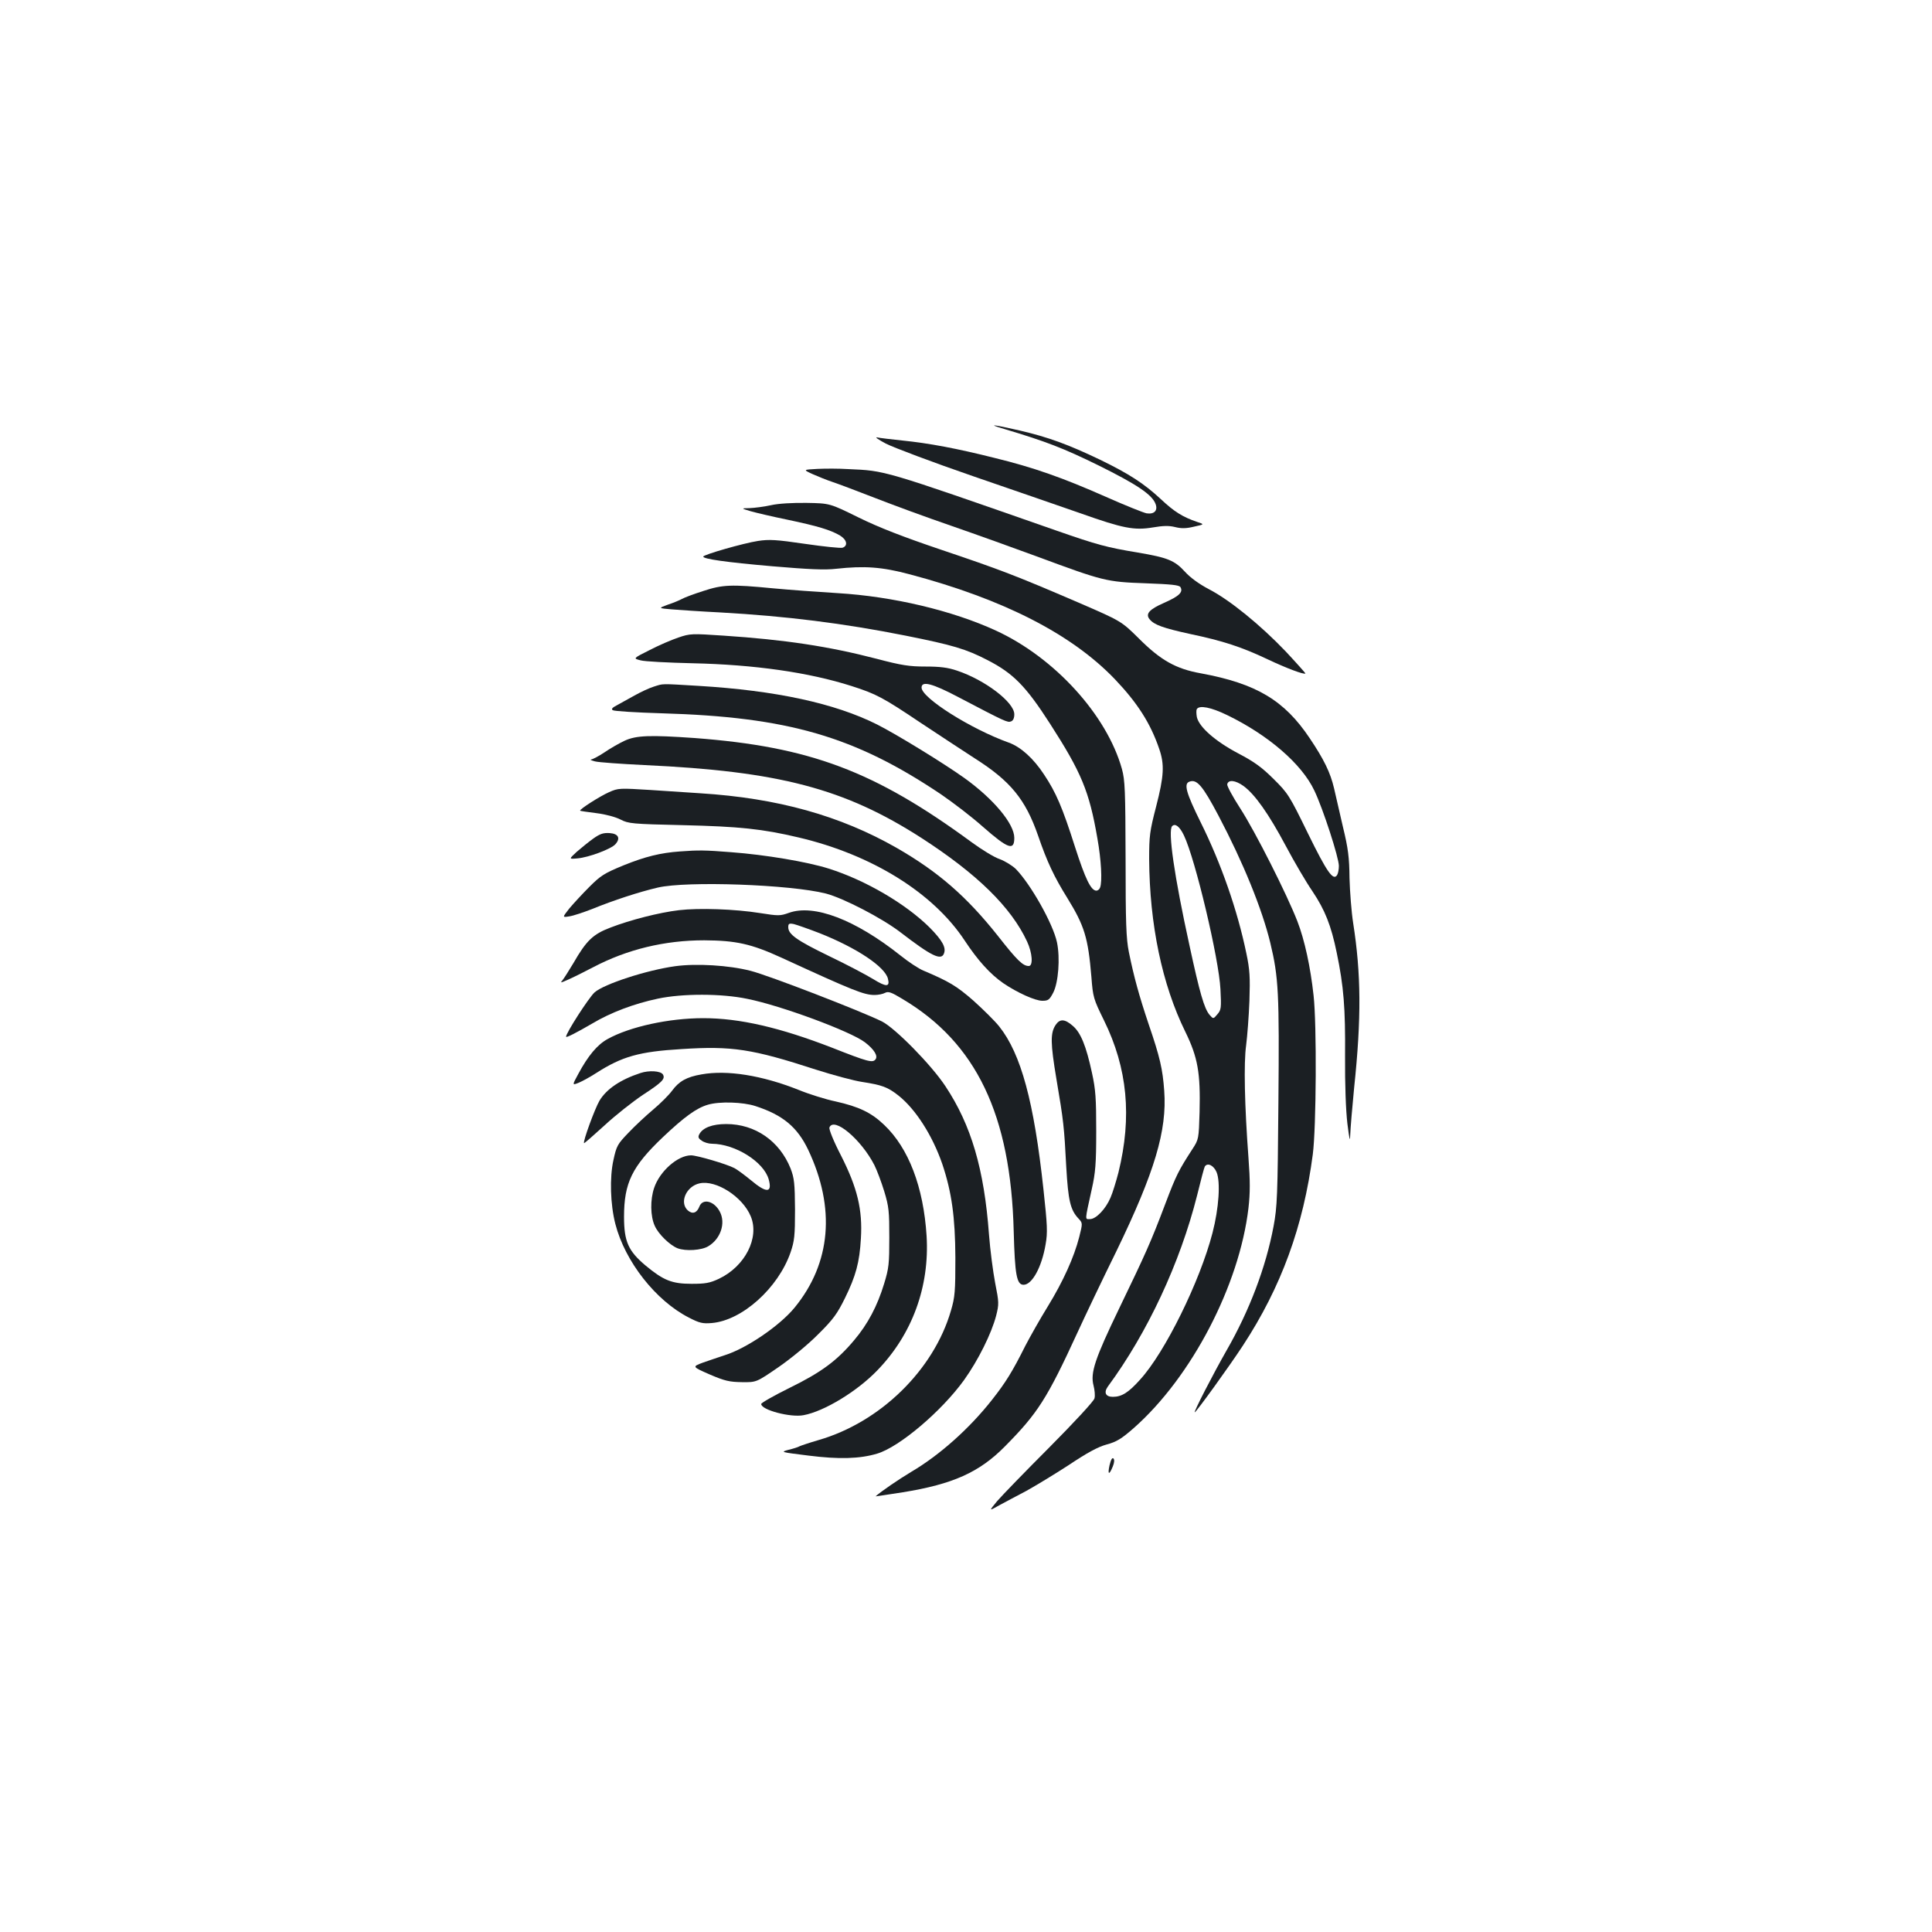 <?xml version="1.0" standalone="no"?>
<!DOCTYPE svg PUBLIC "-//W3C//DTD SVG 20010904//EN"
 "http://www.w3.org/TR/2001/REC-SVG-20010904/DTD/svg10.dtd">
<svg version="1.0" xmlns="http://www.w3.org/2000/svg"
 width="1000pt" height="1000pt" viewBox="0 0 1000 1000"
 preserveAspectRatio="xMidYMid meet">
<g transform="translate(0,1000) scale(0.1,-0.1)"
fill="#1b1f23" stroke="none">
<path d="M5200 7779 c214 -64 305 -99 486 -188 198 -98 277 -151 295 -199 13
-34 -6 -55 -46 -49 -16 3 -111 41 -210 85 -226 100 -377 153 -578 202 -195 49
-339 76 -477 90 -58 6 -116 13 -130 16 -14 3 7 -12 45 -32 39 -20 243 -97 455
-170 212 -73 462 -159 556 -192 217 -77 275 -88 371 -72 53 9 83 10 115 2 32
-8 57 -8 98 2 55 12 55 12 15 25 -73 25 -117 52 -186 117 -87 81 -164 131
-314 204 -167 80 -269 117 -414 151 -143 33 -177 36 -81 8z"/>
<path d="M4231 7573 c-75 -4 -75 -4 -25 -27 27 -12 74 -31 104 -41 30 -10 128
-47 218 -82 89 -35 266 -100 394 -144 127 -44 328 -116 447 -160 340 -126 358
-131 559 -138 135 -5 175 -9 182 -20 15 -26 -7 -47 -84 -81 -78 -34 -99 -58
-75 -86 23 -28 70 -45 207 -75 172 -36 269 -68 402 -131 97 -46 190 -81 197
-74 1 1 -45 53 -103 115 -130 136 -289 266 -398 322 -51 27 -96 60 -123 90
-53 58 -89 73 -244 99 -161 27 -207 39 -422 114 -910 318 -882 309 -1077 318
-47 3 -118 3 -159 1z"/>
<path d="M3990 7385 c-36 -8 -85 -14 -110 -15 -45 -1 -45 -1 5 -16 28 -8 113
-28 191 -44 157 -33 223 -53 272 -82 36 -22 42 -53 13 -63 -11 -3 -98 6 -194
20 -150 22 -186 24 -244 15 -73 -11 -283 -71 -283 -81 0 -12 115 -29 358 -50
189 -16 272 -20 330 -13 146 16 236 10 382 -29 485 -129 837 -309 1061 -543
117 -123 184 -228 229 -360 28 -81 25 -140 -16 -299 -33 -127 -36 -152 -36
-271 2 -339 67 -650 187 -894 65 -133 79 -213 74 -416 -4 -139 -5 -142 -36
-190 -72 -111 -85 -136 -141 -284 -76 -201 -102 -258 -238 -540 -127 -263
-151 -336 -134 -401 6 -23 9 -53 5 -67 -3 -14 -104 -123 -233 -253 -125 -125
-247 -251 -271 -279 -43 -52 -43 -52 10 -22 30 16 93 50 141 75 47 26 146 86
220 134 94 63 151 94 195 106 52 14 77 29 142 86 299 264 546 739 593 1138 9
80 9 139 0 261 -20 269 -25 490 -12 582 6 47 14 150 17 230 4 122 2 161 -16
246 -46 222 -130 464 -237 679 -74 150 -88 198 -58 209 39 15 69 -21 151 -176
127 -241 225 -481 268 -658 43 -179 47 -259 42 -826 -4 -484 -6 -539 -25 -641
-40 -213 -125 -437 -244 -644 -69 -121 -171 -319 -164 -319 7 0 179 238 249
345 199 304 313 617 362 990 18 138 21 672 4 823 -16 146 -46 286 -84 384 -54
139 -217 462 -295 583 -39 60 -69 116 -68 125 5 26 42 22 84 -8 59 -43 130
-143 219 -310 43 -81 105 -187 138 -235 65 -97 97 -177 126 -319 36 -173 45
-286 43 -533 -1 -149 4 -282 12 -350 11 -88 14 -99 15 -55 1 30 10 138 20 240
38 361 36 590 -5 852 -9 57 -17 162 -19 233 -1 107 -7 154 -34 265 -17 74 -38
164 -46 200 -19 81 -52 149 -126 259 -131 196 -276 283 -564 336 -129 23 -208
68 -320 180 -91 90 -91 90 -315 187 -321 138 -401 169 -710 273 -195 66 -319
114 -425 166 -150 74 -150 74 -270 76 -72 1 -146 -3 -185 -12z m2361 -1086
c213 -103 387 -253 452 -391 45 -94 127 -347 127 -390 0 -18 -4 -39 -9 -47
-20 -32 -52 13 -151 215 -96 197 -104 209 -178 282 -60 60 -100 89 -182 132
-118 62 -203 136 -215 188 -3 17 -4 36 0 42 13 21 74 9 156 -31z m-223 -623
c59 -123 181 -638 189 -796 5 -97 4 -107 -16 -130 -21 -25 -21 -25 -41 -2 -27
33 -50 111 -103 357 -79 360 -113 596 -90 619 16 16 39 -2 61 -48z m169 -1743
c21 -51 12 -186 -21 -314 -65 -251 -246 -619 -375 -760 -60 -67 -95 -89 -141
-89 -37 0 -48 22 -26 53 205 278 374 640 462 989 19 78 37 146 40 150 14 22
46 6 61 -29z"/>
<path d="M3640 6941 c-47 -15 -96 -33 -110 -41 -13 -7 -46 -21 -74 -30 -49
-18 -49 -18 20 -24 38 -3 152 -11 253 -16 340 -19 636 -56 958 -120 245 -49
313 -69 425 -127 132 -68 197 -133 323 -329 162 -252 203 -349 245 -593 20
-112 26 -224 14 -255 -3 -9 -12 -16 -19 -16 -28 0 -57 59 -111 227 -65 204
-98 281 -160 374 -55 84 -121 143 -182 165 -198 71 -452 232 -452 285 0 36 55
22 188 -48 246 -129 257 -134 275 -127 11 4 17 17 17 37 0 62 -152 178 -297
226 -47 16 -88 21 -162 21 -84 0 -124 6 -253 40 -250 65 -477 99 -793 120
-164 11 -173 11 -234 -10 -36 -12 -103 -41 -149 -65 -86 -43 -86 -43 -46 -53
21 -6 143 -12 269 -15 319 -7 601 -47 823 -118 128 -41 162 -59 360 -192 92
-61 217 -143 277 -182 186 -118 263 -213 328 -400 47 -137 83 -213 152 -324
88 -143 107 -204 124 -407 8 -106 11 -115 65 -225 122 -248 146 -499 75 -788
-12 -46 -30 -105 -41 -130 -25 -59 -75 -111 -106 -111 -27 0 -28 -13 9 155 19
85 23 131 23 300 0 170 -3 215 -22 302 -30 139 -58 208 -99 243 -41 36 -67 38
-89 5 -28 -42 -27 -95 4 -280 37 -218 40 -246 51 -456 10 -173 21 -222 64
-267 21 -23 21 -23 3 -95 -27 -105 -83 -229 -162 -358 -39 -63 -91 -155 -117
-205 -67 -134 -102 -190 -172 -279 -117 -149 -272 -287 -418 -373 -65 -39
-156 -101 -185 -127 -1 -1 62 9 141 21 259 42 396 103 529 238 169 171 217
245 376 591 38 83 128 272 201 420 198 409 262 624 247 829 -8 112 -22 174
-81 346 -49 146 -76 244 -102 372 -14 69 -17 152 -17 483 -1 355 -3 407 -19
465 -78 279 -348 576 -652 716 -226 104 -534 177 -820 194 -99 6 -250 17 -335
25 -216 21 -260 19 -360 -14z"/>
<path d="M3384 6446 c-23 -7 -68 -28 -100 -46 -33 -18 -74 -41 -92 -51 -24
-12 -29 -20 -20 -25 7 -5 121 -12 253 -16 653 -19 998 -119 1445 -419 63 -43
161 -118 217 -168 131 -115 163 -126 163 -58 0 73 -107 201 -257 309 -106 76
-352 227 -453 278 -219 110 -525 176 -925 200 -200 12 -180 12 -231 -4z"/>
<path d="M3233 6166 c-28 -13 -75 -40 -104 -60 -30 -20 -61 -36 -69 -37 -8 -1
1 -5 20 -10 19 -5 134 -13 255 -19 696 -32 1036 -121 1434 -377 288 -186 464
-358 547 -536 28 -60 32 -127 9 -127 -30 0 -59 27 -160 156 -162 204 -309 332
-525 456 -291 166 -615 257 -1015 282 -49 3 -165 11 -257 17 -161 10 -168 10
-215 -11 -46 -20 -156 -90 -150 -96 1 -2 39 -7 85 -13 48 -6 99 -20 124 -33
41 -21 58 -23 323 -29 292 -7 410 -19 600 -64 378 -89 695 -286 858 -533 68
-103 132 -174 200 -221 72 -49 165 -91 202 -91 31 0 37 5 57 43 26 52 36 177
19 259 -20 96 -137 303 -214 381 -18 17 -55 40 -82 50 -28 9 -93 49 -145 87
-504 370 -838 495 -1435 540 -229 16 -302 14 -362 -14z"/>
<path d="M3070 5659 c-25 -18 -63 -49 -86 -69 -40 -37 -40 -37 5 -33 58 5 173
48 196 73 28 31 16 55 -30 58 -33 2 -50 -4 -85 -29z"/>
<path d="M3520 5593 c-101 -7 -181 -27 -290 -71 -103 -42 -121 -54 -180 -113
-36 -36 -82 -86 -103 -111 -37 -47 -37 -47 0 -41 21 3 74 21 118 38 110 45
245 89 340 111 151 35 685 16 870 -31 91 -24 290 -127 385 -200 160 -123 212
-149 226 -110 12 31 -9 68 -74 134 -124 123 -332 245 -522 305 -110 35 -329
72 -505 85 -136 11 -171 11 -265 4z"/>
<path d="M3515 5289 c-103 -12 -254 -51 -355 -90 -90 -34 -125 -67 -192 -184
-23 -38 -48 -78 -56 -88 -14 -16 -11 -15 30 3 25 11 83 40 129 64 175 92 369
139 574 139 164 -1 243 -18 400 -90 372 -171 427 -193 482 -193 19 0 43 5 54
11 17 9 33 3 89 -31 383 -227 562 -600 577 -1205 6 -222 15 -275 51 -275 44 0
94 91 114 209 11 62 9 99 -11 284 -49 454 -116 702 -229 844 -23 29 -84 89
-134 134 -87 76 -126 99 -258 155 -25 10 -79 46 -120 79 -233 185 -447 267
-577 220 -45 -16 -54 -16 -149 -1 -131 21 -317 27 -419 15z m727 -119 c192
-76 339 -174 354 -236 11 -43 -8 -44 -76 -2 -36 22 -138 76 -228 119 -169 82
-212 113 -212 150 0 18 4 21 29 16 16 -4 76 -25 133 -47z"/>
<path d="M3495 4999 c-146 -20 -369 -92 -418 -136 -30 -28 -147 -209 -147
-229 0 -7 54 21 135 68 95 57 217 103 340 129 127 27 330 27 463 -1 175 -35
534 -168 609 -225 48 -37 69 -71 54 -89 -15 -18 -39 -12 -224 61 -271 105
-479 153 -667 153 -177 0 -380 -44 -495 -108 -53 -29 -101 -86 -152 -181 -32
-59 -32 -59 3 -45 19 8 59 30 90 50 134 86 223 111 442 124 260 17 365 1 694
-106 91 -29 199 -58 240 -64 103 -16 132 -26 189 -71 89 -71 175 -206 226
-353 49 -146 67 -275 68 -486 0 -174 -2 -203 -23 -274 -89 -307 -366 -578
-686 -670 -48 -14 -92 -29 -98 -32 -6 -4 -31 -12 -56 -18 -44 -12 -42 -12 102
-30 158 -20 266 -17 356 10 115 34 334 220 450 381 73 102 142 241 166 333 15
60 15 68 -5 169 -11 58 -26 171 -32 251 -25 339 -92 566 -225 767 -73 111
-260 301 -329 336 -107 53 -588 239 -680 262 -112 29 -281 39 -390 24z"/>
<path d="M3315 4446 c-104 -34 -176 -83 -212 -143 -25 -43 -87 -213 -80 -220
2 -1 49 40 106 92 56 52 146 123 200 159 98 64 116 82 102 105 -12 18 -71 22
-116 7z"/>
<path d="M3631 4439 c-77 -13 -117 -36 -152 -84 -17 -23 -61 -67 -98 -98 -37
-31 -95 -85 -128 -120 -57 -59 -62 -68 -78 -142 -20 -90 -16 -229 10 -330 50
-195 210 -398 381 -485 54 -28 71 -32 118 -28 157 13 344 181 408 366 20 59
23 85 23 222 -1 136 -4 162 -23 212 -57 142 -183 230 -333 230 -72 0 -121 -19
-139 -52 -8 -15 -6 -22 12 -34 12 -9 36 -16 53 -16 121 -1 269 -94 294 -185
19 -70 -11 -72 -92 -4 -33 27 -72 56 -86 63 -40 21 -194 66 -224 66 -69 0
-162 -82 -191 -168 -21 -61 -20 -147 3 -197 19 -43 78 -100 118 -116 42 -16
125 -11 160 11 63 38 90 119 59 178 -29 56 -89 71 -106 27 -13 -34 -36 -41
-60 -20 -45 41 -8 125 61 140 85 19 223 -69 265 -171 46 -111 -30 -259 -165
-323 -47 -22 -70 -26 -141 -26 -103 0 -146 18 -239 95 -89 75 -111 124 -111
252 0 175 41 260 201 412 111 105 174 151 233 168 60 18 182 14 246 -7 142
-46 217 -109 273 -226 143 -302 118 -587 -70 -817 -77 -94 -250 -212 -363
-247 -30 -10 -81 -27 -112 -38 -56 -21 -56 -21 35 -61 79 -34 103 -39 167 -40
75 -1 75 -1 190 78 65 45 155 119 206 171 77 76 98 106 137 185 57 116 76 186
83 310 9 148 -18 261 -102 427 -40 77 -64 138 -61 147 23 58 165 -62 233 -195
13 -26 36 -87 51 -136 24 -79 26 -104 26 -238 0 -135 -2 -159 -27 -240 -35
-115 -84 -208 -155 -292 -89 -106 -170 -166 -333 -246 -81 -40 -148 -78 -148
-84 0 -31 152 -71 219 -58 108 20 278 124 382 232 181 187 271 434 255 696
-16 253 -93 455 -220 575 -67 64 -131 94 -251 121 -49 10 -136 37 -192 60
-189 75 -369 104 -502 80z"/>
<path d="M5743 2416 c-11 -50 -2 -53 17 -6 8 20 9 35 3 41 -6 6 -13 -6 -20
-35z"/>
</g>
</svg>

